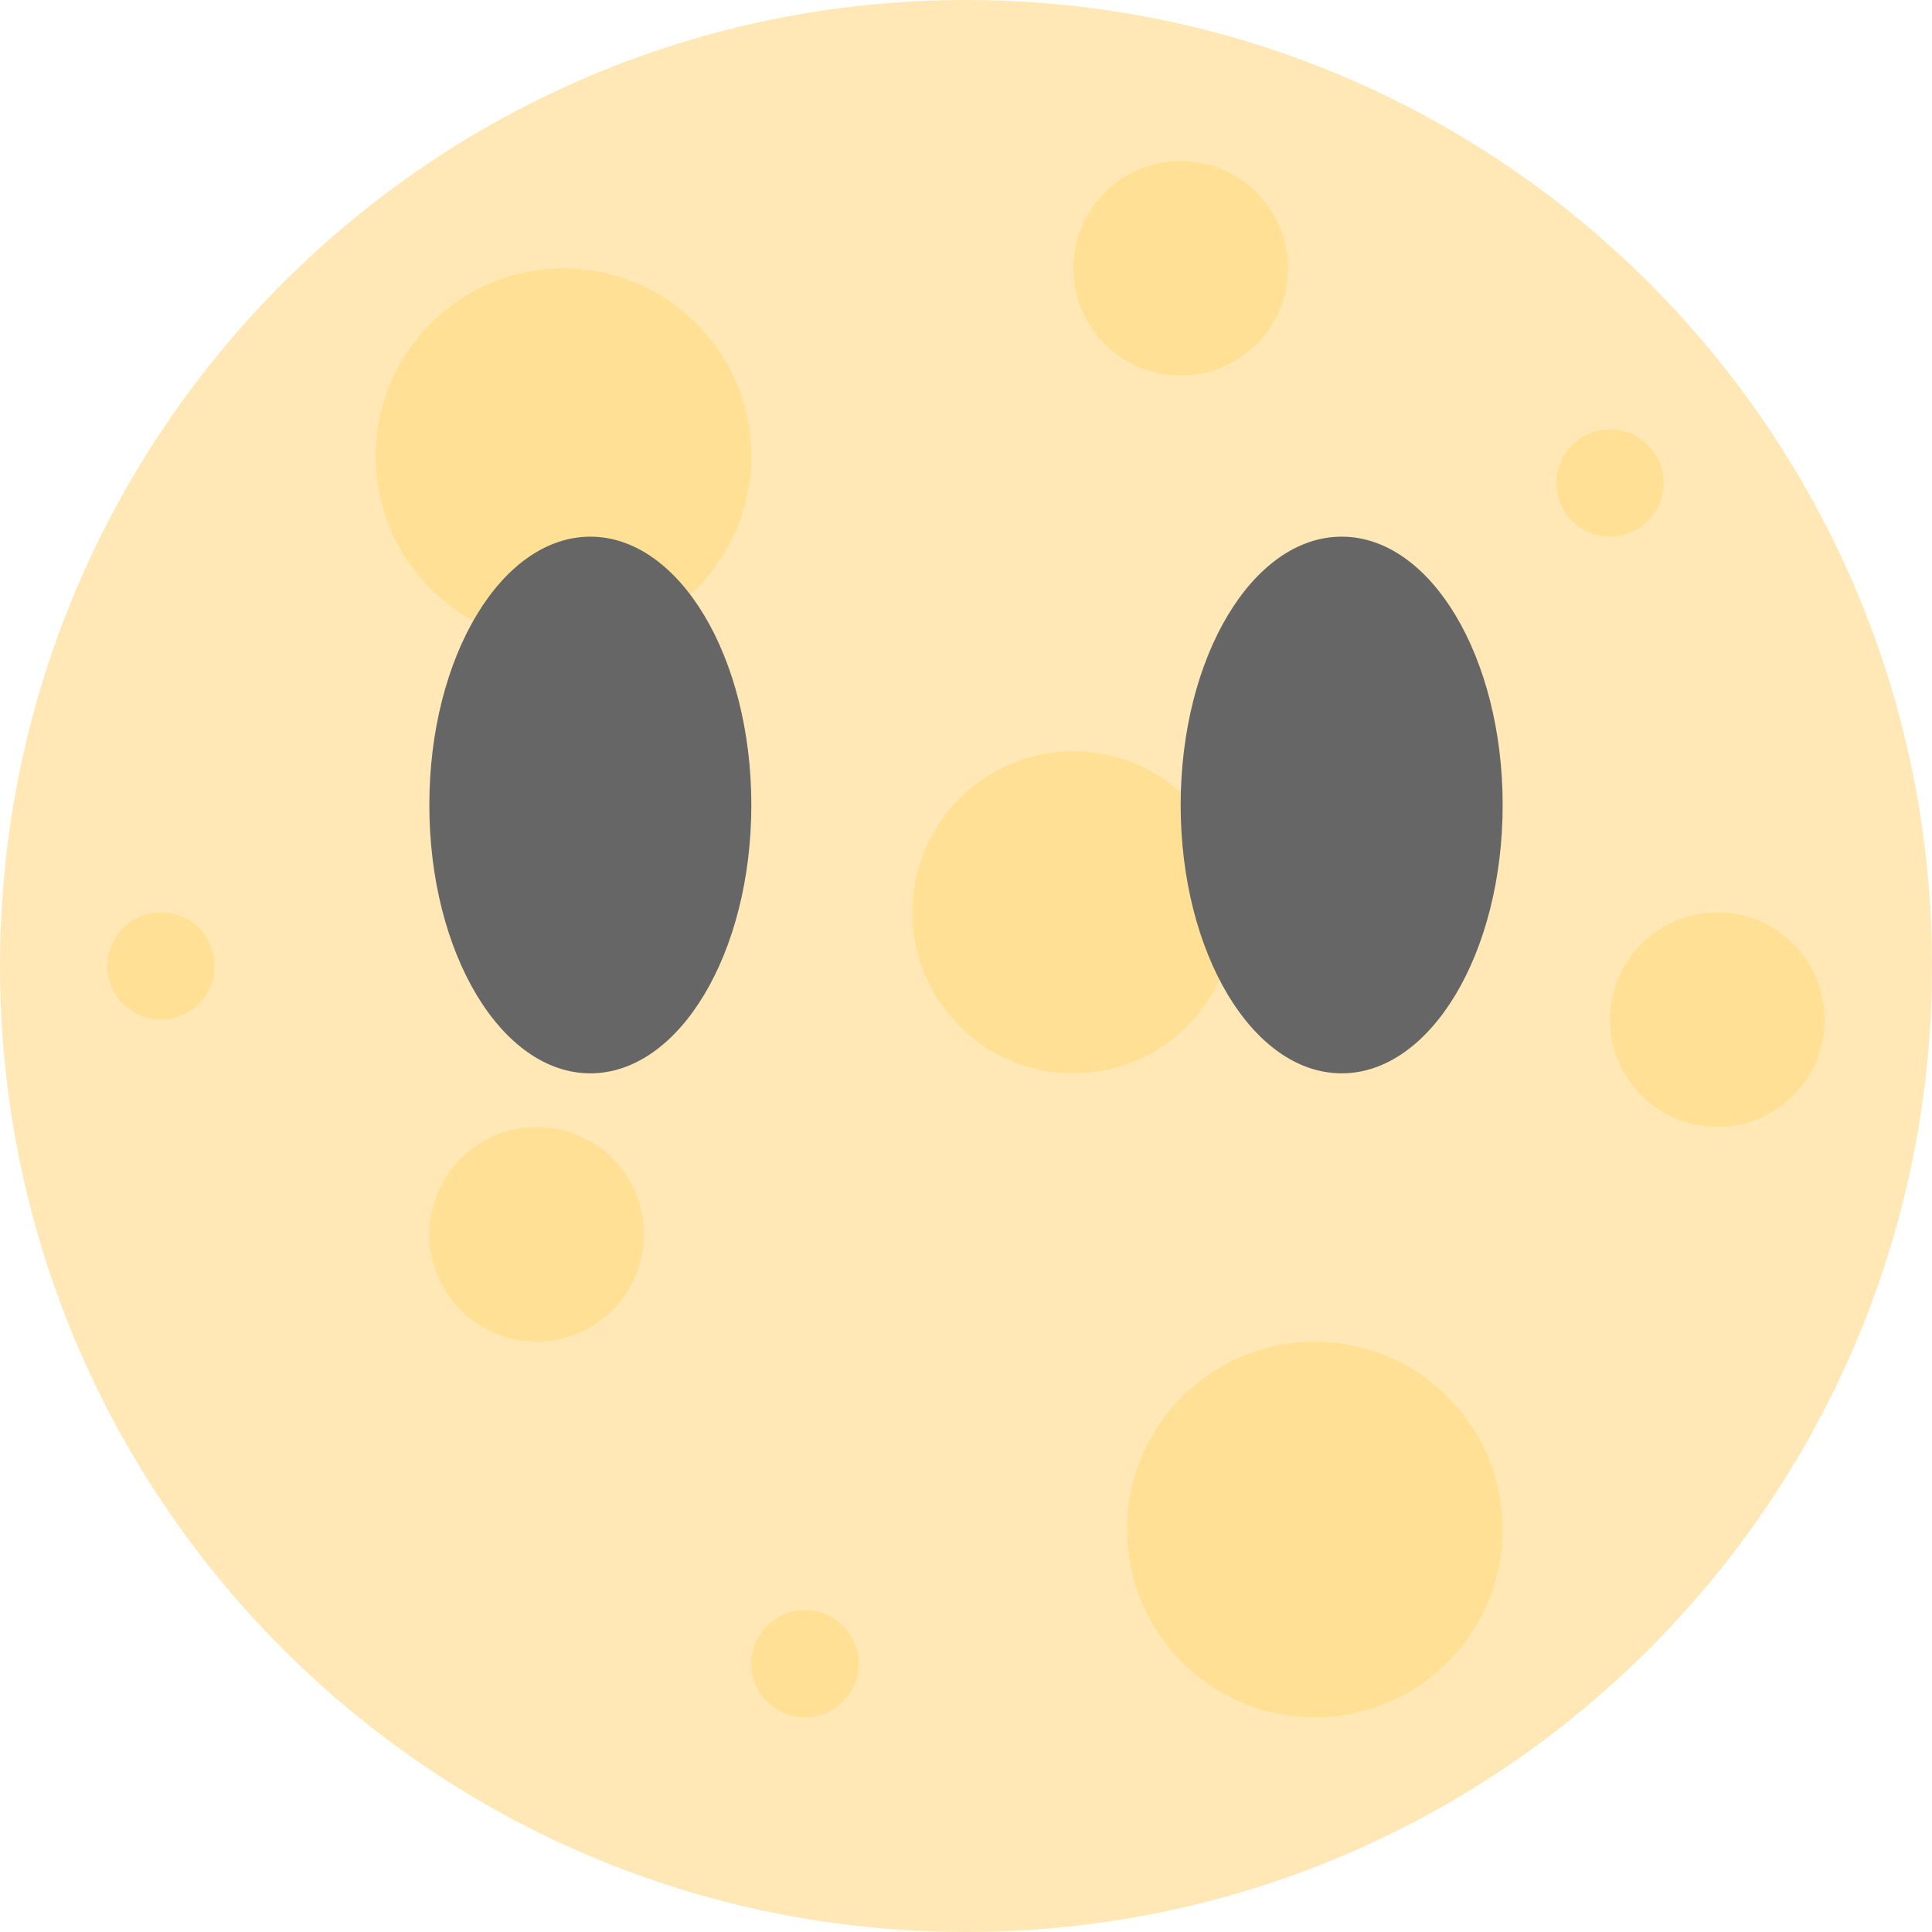 <svg width="18" height="18" viewBox="0 0 18 18" fill="none" xmlns="http://www.w3.org/2000/svg">
<g opacity="0.6" clip-path="url(#clip0_4675_198)">
<path d="M9 18C13.971 18 18 13.971 18 9C18 4.029 13.971 0 9 0C4.029 0 0 4.029 0 9C0 13.971 4.029 18 9 18Z" fill="#FFD983"/>
<path d="M5.25 6C6.216 6 7 5.216 7 4.25C7 3.284 6.216 2.5 5.25 2.5C4.284 2.5 3.5 3.284 3.5 4.25C3.5 5.216 4.284 6 5.25 6Z" fill="#FFCC4D"/>
<path d="M10 10C10.828 10 11.5 9.328 11.5 8.5C11.5 7.672 10.828 7 10 7C9.172 7 8.5 7.672 8.5 8.5C8.5 9.328 9.172 10 10 10Z" fill="#FFCC4D"/>
<path d="M12.25 16C13.216 16 14 15.216 14 14.25C14 13.284 13.216 12.5 12.25 12.5C11.284 12.5 10.5 13.284 10.5 14.25C10.5 15.216 11.284 16 12.25 16Z" fill="#FFCC4D"/>
<path d="M11 3.5C11.552 3.5 12 3.052 12 2.5C12 1.948 11.552 1.5 11 1.5C10.448 1.5 10 1.948 10 2.5C10 3.052 10.448 3.5 11 3.5Z" fill="#FFCC4D"/>
<path d="M1.5 9.5C1.776 9.5 2 9.276 2 9C2 8.724 1.776 8.5 1.5 8.5C1.224 8.5 1 8.724 1 9C1 9.276 1.224 9.5 1.5 9.5Z" fill="#FFCC4D"/>
<path d="M15 5C15.276 5 15.5 4.776 15.5 4.5C15.5 4.224 15.276 4 15 4C14.724 4 14.5 4.224 14.5 4.5C14.5 4.776 14.724 5 15 5Z" fill="#FFCC4D"/>
<path d="M7.5 16C7.776 16 8 15.776 8 15.5C8 15.224 7.776 15 7.5 15C7.224 15 7 15.224 7 15.5C7 15.776 7.224 16 7.5 16Z" fill="#FFCC4D"/>
<path d="M16 10.5C16.552 10.5 17 10.052 17 9.5C17 8.948 16.552 8.5 16 8.5C15.448 8.5 15 8.948 15 9.5C15 10.052 15.448 10.5 16 10.5Z" fill="#FFCC4D"/>
<path d="M5 12.5C5.552 12.5 6 12.052 6 11.5C6 10.948 5.552 10.5 5 10.5C4.448 10.5 4 10.948 4 11.5C4 12.052 4.448 12.5 5 12.5Z" fill="#FFCC4D"/>
<ellipse cx="5.5" cy="7.5" rx="1.5" ry="2.5" fill="black"/>
<ellipse cx="12.5" cy="7.5" rx="1.5" ry="2.5" fill="black"/>
</g>
<defs>
<clipPath id="clip0_4675_198">
<rect width="18" height="18" fill="white"/>
</clipPath>
</defs>
</svg>
